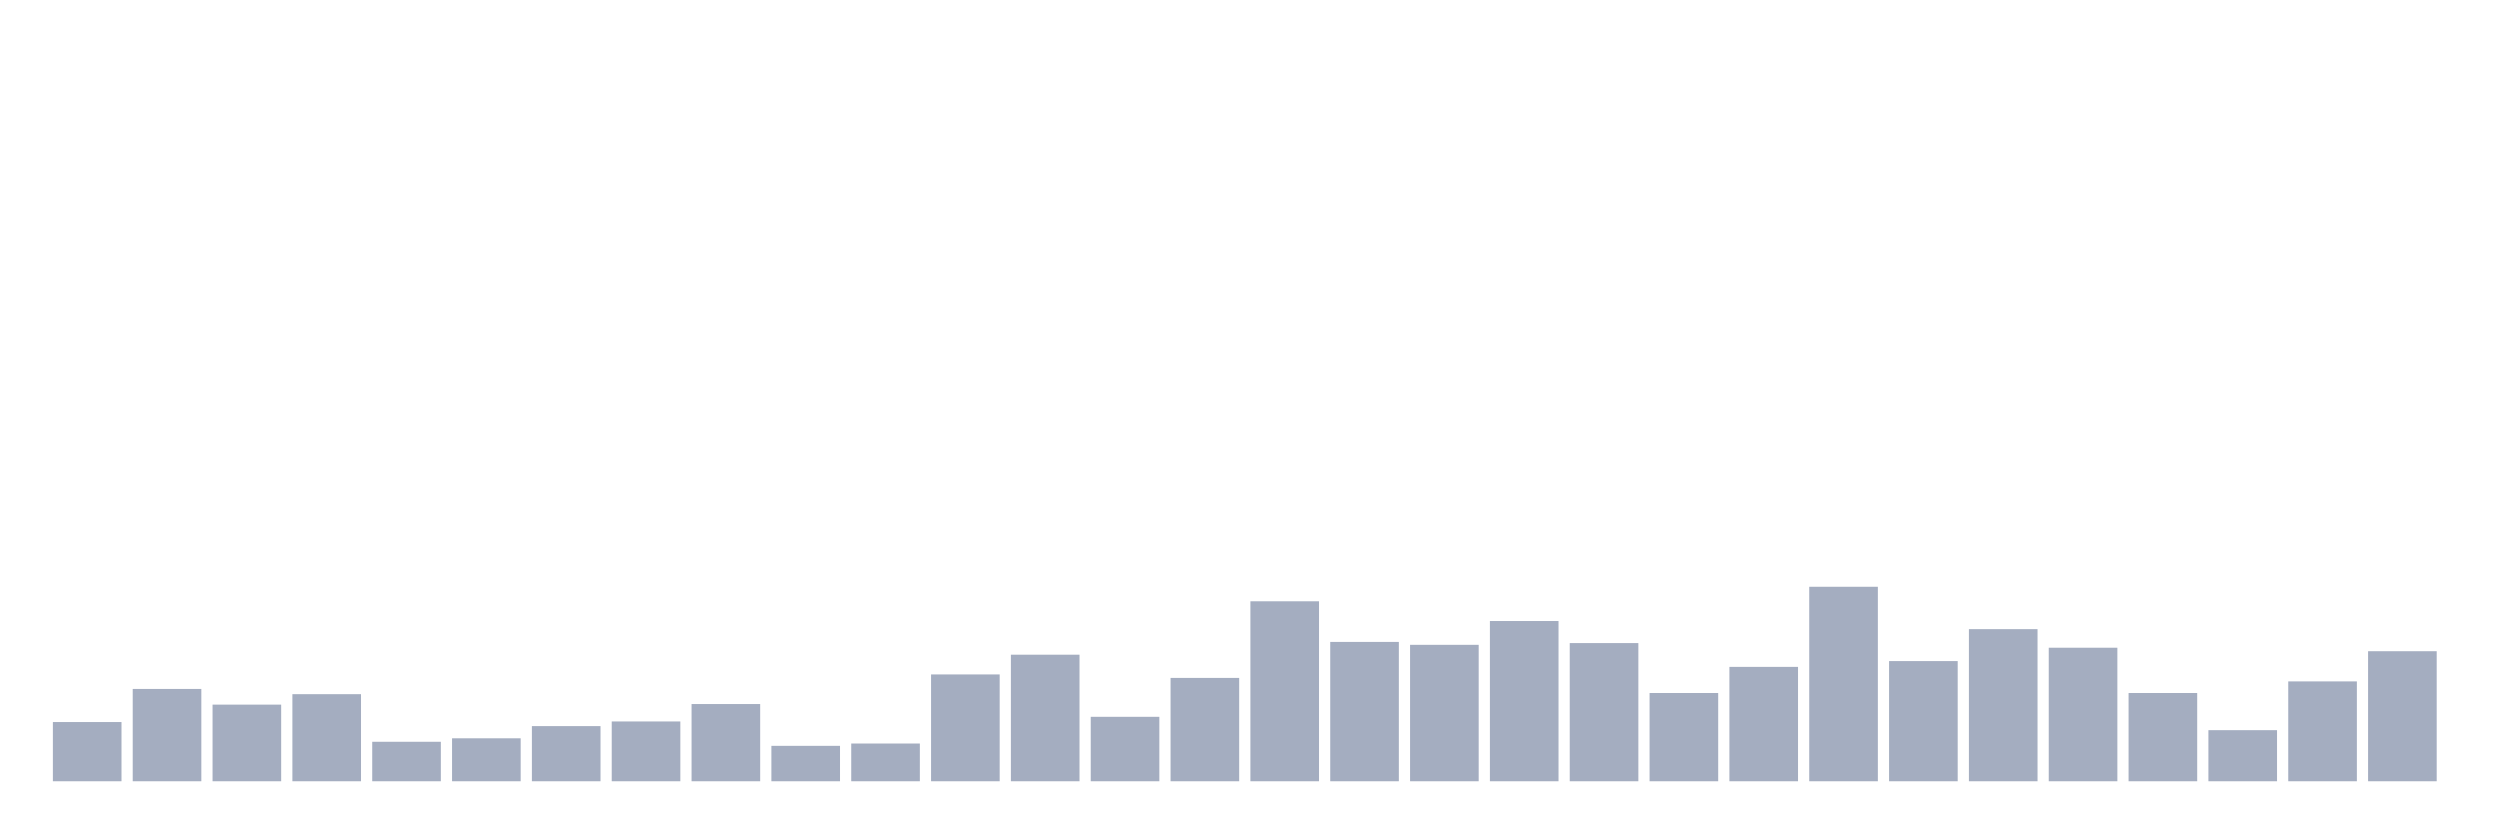 <svg xmlns="http://www.w3.org/2000/svg" viewBox="0 0 480 160"><g transform="translate(10,10)"><rect class="bar" x="0.153" width="13.175" y="128.631" height="11.369" fill="rgb(164,173,192)"></rect><rect class="bar" x="15.482" width="13.175" y="122.277" height="17.723" fill="rgb(164,173,192)"></rect><rect class="bar" x="30.81" width="13.175" y="125.287" height="14.713" fill="rgb(164,173,192)"></rect><rect class="bar" x="46.138" width="13.175" y="123.28" height="16.72" fill="rgb(164,173,192)"></rect><rect class="bar" x="61.466" width="13.175" y="132.42" height="7.58" fill="rgb(164,173,192)"></rect><rect class="bar" x="76.794" width="13.175" y="131.752" height="8.248" fill="rgb(164,173,192)"></rect><rect class="bar" x="92.123" width="13.175" y="129.411" height="10.589" fill="rgb(164,173,192)"></rect><rect class="bar" x="107.451" width="13.175" y="128.519" height="11.481" fill="rgb(164,173,192)"></rect><rect class="bar" x="122.779" width="13.175" y="125.175" height="14.825" fill="rgb(164,173,192)"></rect><rect class="bar" x="138.107" width="13.175" y="133.201" height="6.799" fill="rgb(164,173,192)"></rect><rect class="bar" x="153.436" width="13.175" y="132.755" height="7.245" fill="rgb(164,173,192)"></rect><rect class="bar" x="168.764" width="13.175" y="119.49" height="20.51" fill="rgb(164,173,192)"></rect><rect class="bar" x="184.092" width="13.175" y="115.701" height="24.299" fill="rgb(164,173,192)"></rect><rect class="bar" x="199.42" width="13.175" y="127.627" height="12.373" fill="rgb(164,173,192)"></rect><rect class="bar" x="214.748" width="13.175" y="120.159" height="19.841" fill="rgb(164,173,192)"></rect><rect class="bar" x="230.077" width="13.175" y="105.446" height="34.554" fill="rgb(164,173,192)"></rect><rect class="bar" x="245.405" width="13.175" y="113.248" height="26.752" fill="rgb(164,173,192)"></rect><rect class="bar" x="260.733" width="13.175" y="113.806" height="26.194" fill="rgb(164,173,192)"></rect><rect class="bar" x="276.061" width="13.175" y="109.236" height="30.764" fill="rgb(164,173,192)"></rect><rect class="bar" x="291.39" width="13.175" y="113.471" height="26.529" fill="rgb(164,173,192)"></rect><rect class="bar" x="306.718" width="13.175" y="123.057" height="16.943" fill="rgb(164,173,192)"></rect><rect class="bar" x="322.046" width="13.175" y="118.041" height="21.959" fill="rgb(164,173,192)"></rect><rect class="bar" x="337.374" width="13.175" y="102.659" height="37.341" fill="rgb(164,173,192)"></rect><rect class="bar" x="352.702" width="13.175" y="116.927" height="23.073" fill="rgb(164,173,192)"></rect><rect class="bar" x="368.031" width="13.175" y="110.796" height="29.204" fill="rgb(164,173,192)"></rect><rect class="bar" x="383.359" width="13.175" y="114.363" height="25.637" fill="rgb(164,173,192)"></rect><rect class="bar" x="398.687" width="13.175" y="123.057" height="16.943" fill="rgb(164,173,192)"></rect><rect class="bar" x="414.015" width="13.175" y="130.191" height="9.809" fill="rgb(164,173,192)"></rect><rect class="bar" x="429.344" width="13.175" y="120.828" height="19.172" fill="rgb(164,173,192)"></rect><rect class="bar" x="444.672" width="13.175" y="115.032" height="24.968" fill="rgb(164,173,192)"></rect></g></svg>